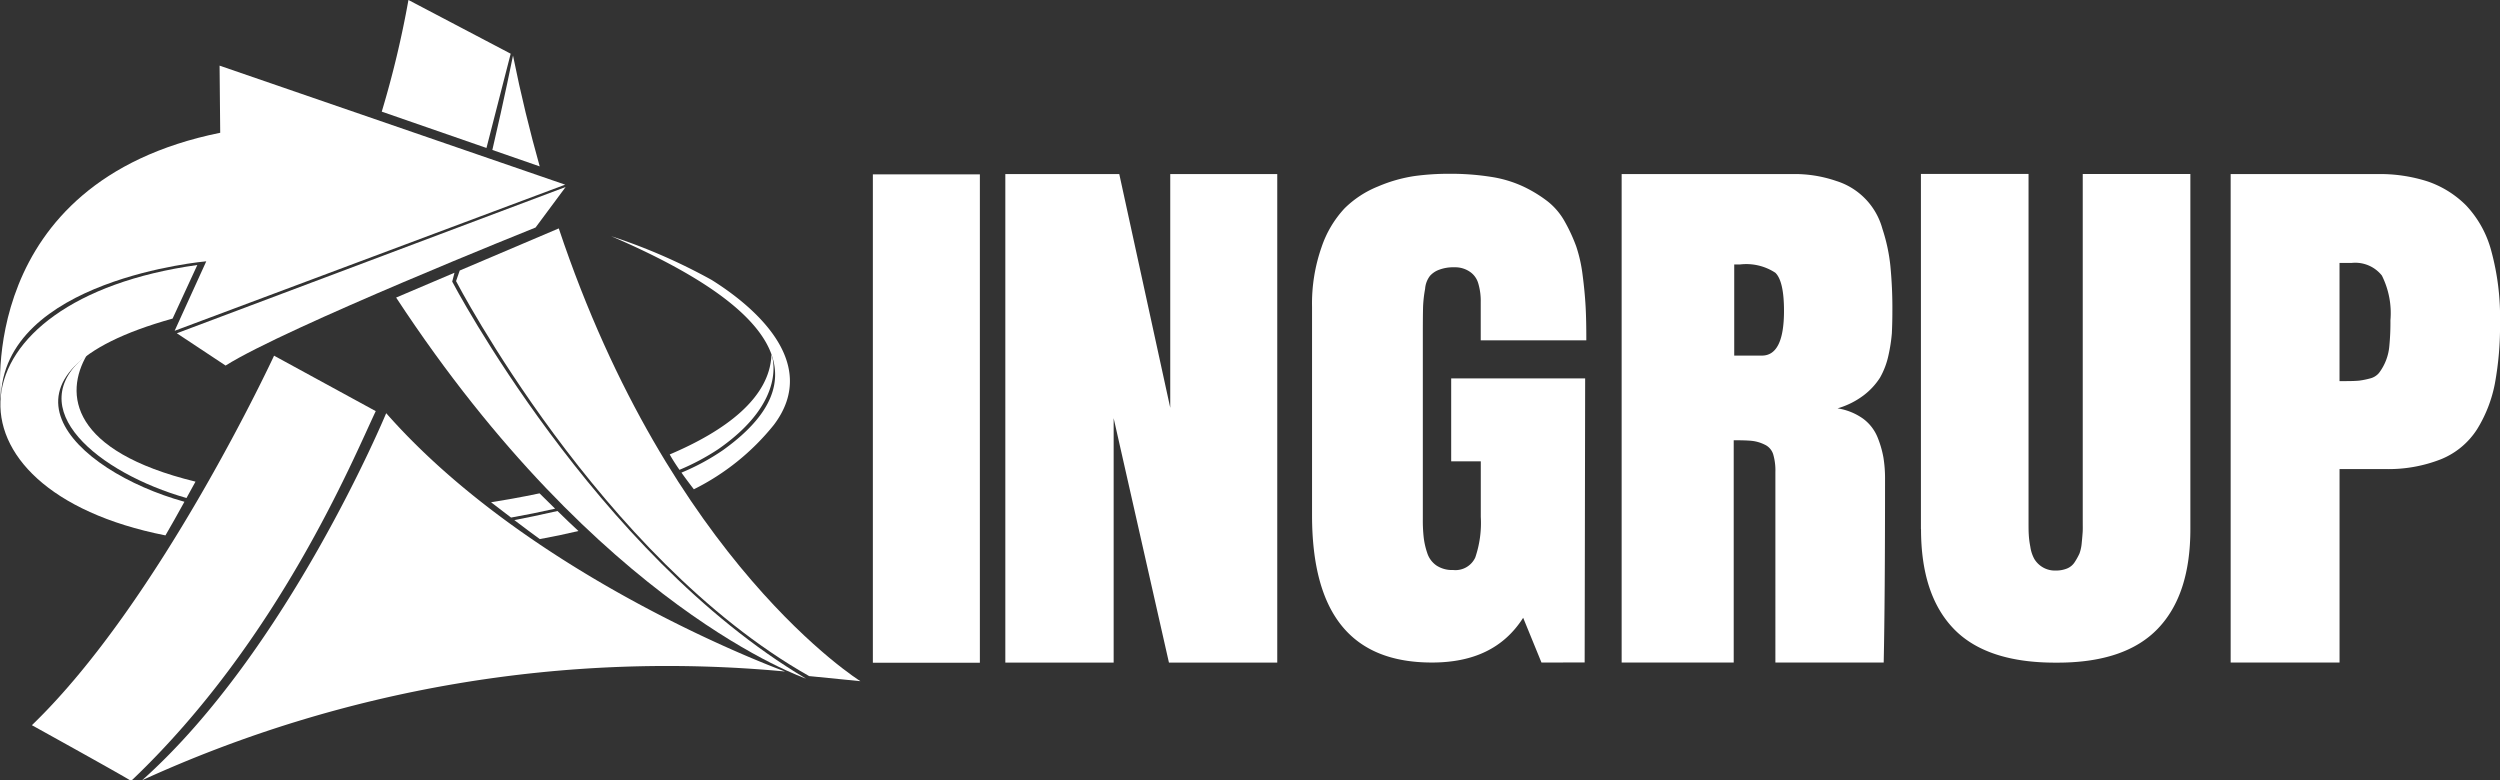 <svg xmlns="http://www.w3.org/2000/svg" width="185.834" height="58" viewBox="0 0 185.834 58">
  <rect x="0" y="0" width="185.834" height="58" fill="#333333" stroke="none"/>
  <g id="Group_1445" data-name="Group 1445" transform="translate(-429.118 -298.501)">
    <rect id="Rectangle_3066" data-name="Rectangle 3066" width="7.954" height="36.302" transform="translate(494.001 311.462)" fill="#fff"/>
    <path id="Path_7198" data-name="Path 7198" d="M507.529,308.578v36.315h-8.051l-4.11-18.171v18.171h-8.052V308.578h8.47l3.789,17.373V308.578Z" transform="translate(16.532 2.863)" fill="#fff"/>
    <path id="Path_7199" data-name="Path 7199" d="M522.125,344.891l-1.36-3.326c-1.46,2.286-3.728,3.326-6.785,3.326-5.945,0-8.909-3.576-8.909-10.958V318.452a12.652,12.652,0,0,1,.7-4.417,7.926,7.926,0,0,1,1.719-2.906,7.521,7.521,0,0,1,2.488-1.627,11.059,11.059,0,0,1,2.682-.769,18.737,18.737,0,0,1,2.609-.172,19.3,19.3,0,0,1,3.129.232,8.813,8.813,0,0,1,2.423.737,9.893,9.893,0,0,1,1.786,1.1,5.027,5.027,0,0,1,1.276,1.532,12.412,12.412,0,0,1,.824,1.794,10.807,10.807,0,0,1,.475,2.125c.11.836.182,1.608.223,2.329s.054,1.559.054,2.533H517.61V318.12a4.578,4.578,0,0,0-.185-1.416,1.561,1.561,0,0,0-.529-.792,1.931,1.931,0,0,0-1.249-.4,2.967,2.967,0,0,0-1.136.185,1.683,1.683,0,0,0-.67.448,1.791,1.791,0,0,0-.366.972,9.338,9.338,0,0,0-.151,1.332q-.017.632-.018,1.976v13.82a11.349,11.349,0,0,0,.062,1.325,5.563,5.563,0,0,0,.262,1.167,1.784,1.784,0,0,0,.7.949,2.1,2.1,0,0,0,1.224.327,1.622,1.622,0,0,0,1.649-.926,7.96,7.96,0,0,0,.411-3.021v-4.131h-2.2v-6.166h9.958l-.037,21.118Z" transform="translate(21.576 2.858)" fill="#fff"/>
    <path id="Path_7200" data-name="Path 7200" d="M531.324,328.364v16.522h-8.33V308.578h12.634a9.512,9.512,0,0,1,3.319.512,5.136,5.136,0,0,1,3.43,3.556,13.05,13.05,0,0,1,.593,2.762,32.451,32.451,0,0,1,.148,3.337c0,.681-.017,1.239-.039,1.676a11.96,11.96,0,0,1-.254,1.638,5.834,5.834,0,0,1-.627,1.654,5.106,5.106,0,0,1-1.2,1.3,5.963,5.963,0,0,1-1.956.98,4.438,4.438,0,0,1,1.89.76,3.242,3.242,0,0,1,1.081,1.383,7.487,7.487,0,0,1,.44,1.513,9.615,9.615,0,0,1,.12,1.565q0,9.008-.1,13.671h-8.051V330.733a4.263,4.263,0,0,0-.168-1.341,1.179,1.179,0,0,0-.66-.718,2.811,2.811,0,0,0-.921-.266c-.291-.03-.749-.045-1.356-.045m.045-13.068v6.775h2.06c1.09,0,1.64-1.107,1.64-3.326,0-1.477-.218-2.419-.642-2.83a3.937,3.937,0,0,0-2.614-.619Z" transform="translate(26.667 2.863)" fill="#fff"/>
    <path id="Path_7201" data-name="Path 7201" d="M540.319,334.967v-26.4h8v25.857c0,.393,0,.7.015.923a6.352,6.352,0,0,0,.116.927,2.682,2.682,0,0,0,.3.919,1.8,1.8,0,0,0,.6.6,1.762,1.762,0,0,0,.985.257,2.15,2.15,0,0,0,.851-.154,1.224,1.224,0,0,0,.574-.487,4.785,4.785,0,0,0,.347-.629,3.114,3.114,0,0,0,.168-.813c.035-.338.054-.6.067-.777s.006-.435.006-.768V308.572h8v26.4c0,3.251-.8,5.712-2.42,7.4s-4.127,2.539-7.543,2.525c-3.477.014-6.02-.841-7.636-2.525s-2.422-4.146-2.422-7.4" transform="translate(31.588 2.861)" fill="#fff"/>
    <path id="Path_7202" data-name="Path 7202" d="M558.249,344.888v-36.31h10.879a11.57,11.57,0,0,1,3.764.547,7.433,7.433,0,0,1,2.851,1.775,7.846,7.846,0,0,1,1.884,3.409,18.749,18.749,0,0,1,.645,5.279,23.73,23.73,0,0,1-.384,4.571,10.047,10.047,0,0,1-1.32,3.384,5.744,5.744,0,0,1-2.658,2.221,10.652,10.652,0,0,1-4.219.74h-3.348v14.384Zm8.092-29.707v8.786h.474c.435,0,.76-.013.989-.035a6.009,6.009,0,0,0,.791-.159,1.255,1.255,0,0,0,.683-.416,3.858,3.858,0,0,0,.769-2.035,17.764,17.764,0,0,0,.078-1.871,6.235,6.235,0,0,0-.637-3.333,2.528,2.528,0,0,0-2.237-.936Z" transform="translate(36.682 2.863)" fill="#fff"/>
    <path id="Path_7203" data-name="Path 7203" d="M430.965,346.557c9.533-9.178,18-27.466,18-27.466l7.558,4.122c-1.728,3.658-7.255,17.063-18.08,27.389a.191.191,0,0,1-.239.015c-1.031-.624-7.243-4.06-7.243-4.06" transform="translate(0.525 5.849)" fill="#fff"/>
    <path id="Path_7204" data-name="Path 7204" d="M455.489,322.418s-7.308,17.629-18.145,27.289a93.9,93.9,0,0,1,47.8-8.084s-18.7-6.754-29.654-19.2" transform="translate(2.337 6.794)" fill="#fff"/>
    <path id="Path_7205" data-name="Path 7205" d="M439.355,320.2l3.624,2.4c4.472-2.824,23.041-10.261,23.041-10.261l2.236-3.012Z" transform="translate(2.908 3.074)" fill="#fff"/>
    <path id="Path_7206" data-name="Path 7206" d="M442.1,322.01l29.03-10.862L445.44,302.3l.047,4.99c-18.239,3.7-16.31,19.817-16.31,19.817.1-8.943,15.274-10.262,15.274-10.262Z" transform="translate(0 1.08)" fill="#fff"/>
    <path id="Path_7207" data-name="Path 7207" d="M434.569,319.041c-5.037,3.973.88,8.791,7.4,10.644.245-.446.479-.869.669-1.217-9.3-2.269-9.769-6.524-8.067-9.426" transform="translate(1.012 5.835)" fill="#fff"/>
    <path id="Path_7208" data-name="Path 7208" d="M461.141,309.956c-.731-2.6-1.4-5.328-1.985-8.239,0,0-.641,3.2-1.536,7.017Z" transform="translate(8.096 0.914)" fill="#fff"/>
    <path id="Path_7209" data-name="Path 7209" d="M463.154,311.723l-7.363,3.131c-.092.272-.182.538-.272.787,0,0,10.672,20.548,26.245,29.36l3.812.379s-14.1-8.756-22.422-33.657" transform="translate(7.5 3.756)" fill="#fff"/>
    <path id="Path_7210" data-name="Path 7210" d="M459,309.5l1.8-7.007L453.2,298.5a73.856,73.856,0,0,1-1.984,8.3Z" transform="translate(6.279 0)" fill="#fff"/>
    <path id="Path_7211" data-name="Path 7211" d="M456.218,314.949l.17-.659-4.338,1.845c15.174,23.126,30.468,28.327,30.468,28.327-15.744-9.356-26.3-29.513-26.3-29.513" transform="translate(6.514 4.485)" fill="#fff"/>
    <path id="Path_7212" data-name="Path 7212" d="M461.151,327.06c-1.473.309-2.734.526-3.607.663.413.317.94.722,1.488,1.138,1.086-.191,2.185-.416,3.274-.66-.424-.416-.829-.818-1.156-1.14" transform="translate(8.075 8.113)" fill="#fff"/>
    <path id="Path_7213" data-name="Path 7213" d="M475.449,319.014c-.1,3.265-3.481,5.709-7.562,7.441.19.343.446.741.725,1.143a17.288,17.288,0,0,0,2.875-1.529c5.319-3.688,3.961-7.055,3.961-7.055" transform="translate(11.013 5.827)" fill="#fff"/>
    <path id="Path_7214" data-name="Path 7214" d="M471.957,315.42a42.738,42.738,0,0,0-7.46-3.247c16.074,6.908,13.285,12.344,8.308,15.908a16.918,16.918,0,0,1-3.082,1.668c.32.451.65.887.922,1.238a17.763,17.763,0,0,0,5.938-4.777c3.636-4.788-1.871-9.072-4.625-10.79" transform="translate(10.05 3.884)" fill="#fff"/>
    <path id="Path_7215" data-name="Path 7215" d="M462.1,328.083c-1.309.3-2.433.528-3.208.675.7.533,1.4,1.059,1.893,1.412.969-.175,1.93-.375,2.872-.6-.425-.392-1-.94-1.558-1.488" transform="translate(8.459 8.403)" fill="#fff"/>
    <path id="Path_7216" data-name="Path 7216" d="M441.944,317.819l1.836-3.978c-18.523,2.589-19.641,16.686-2.369,20.1.4-.679.922-1.618,1.41-2.5-8.317-2.31-15.714-9.483-.877-13.618" transform="translate(0.006 4.358)" fill="#fff"/>
  </g>
</svg>
